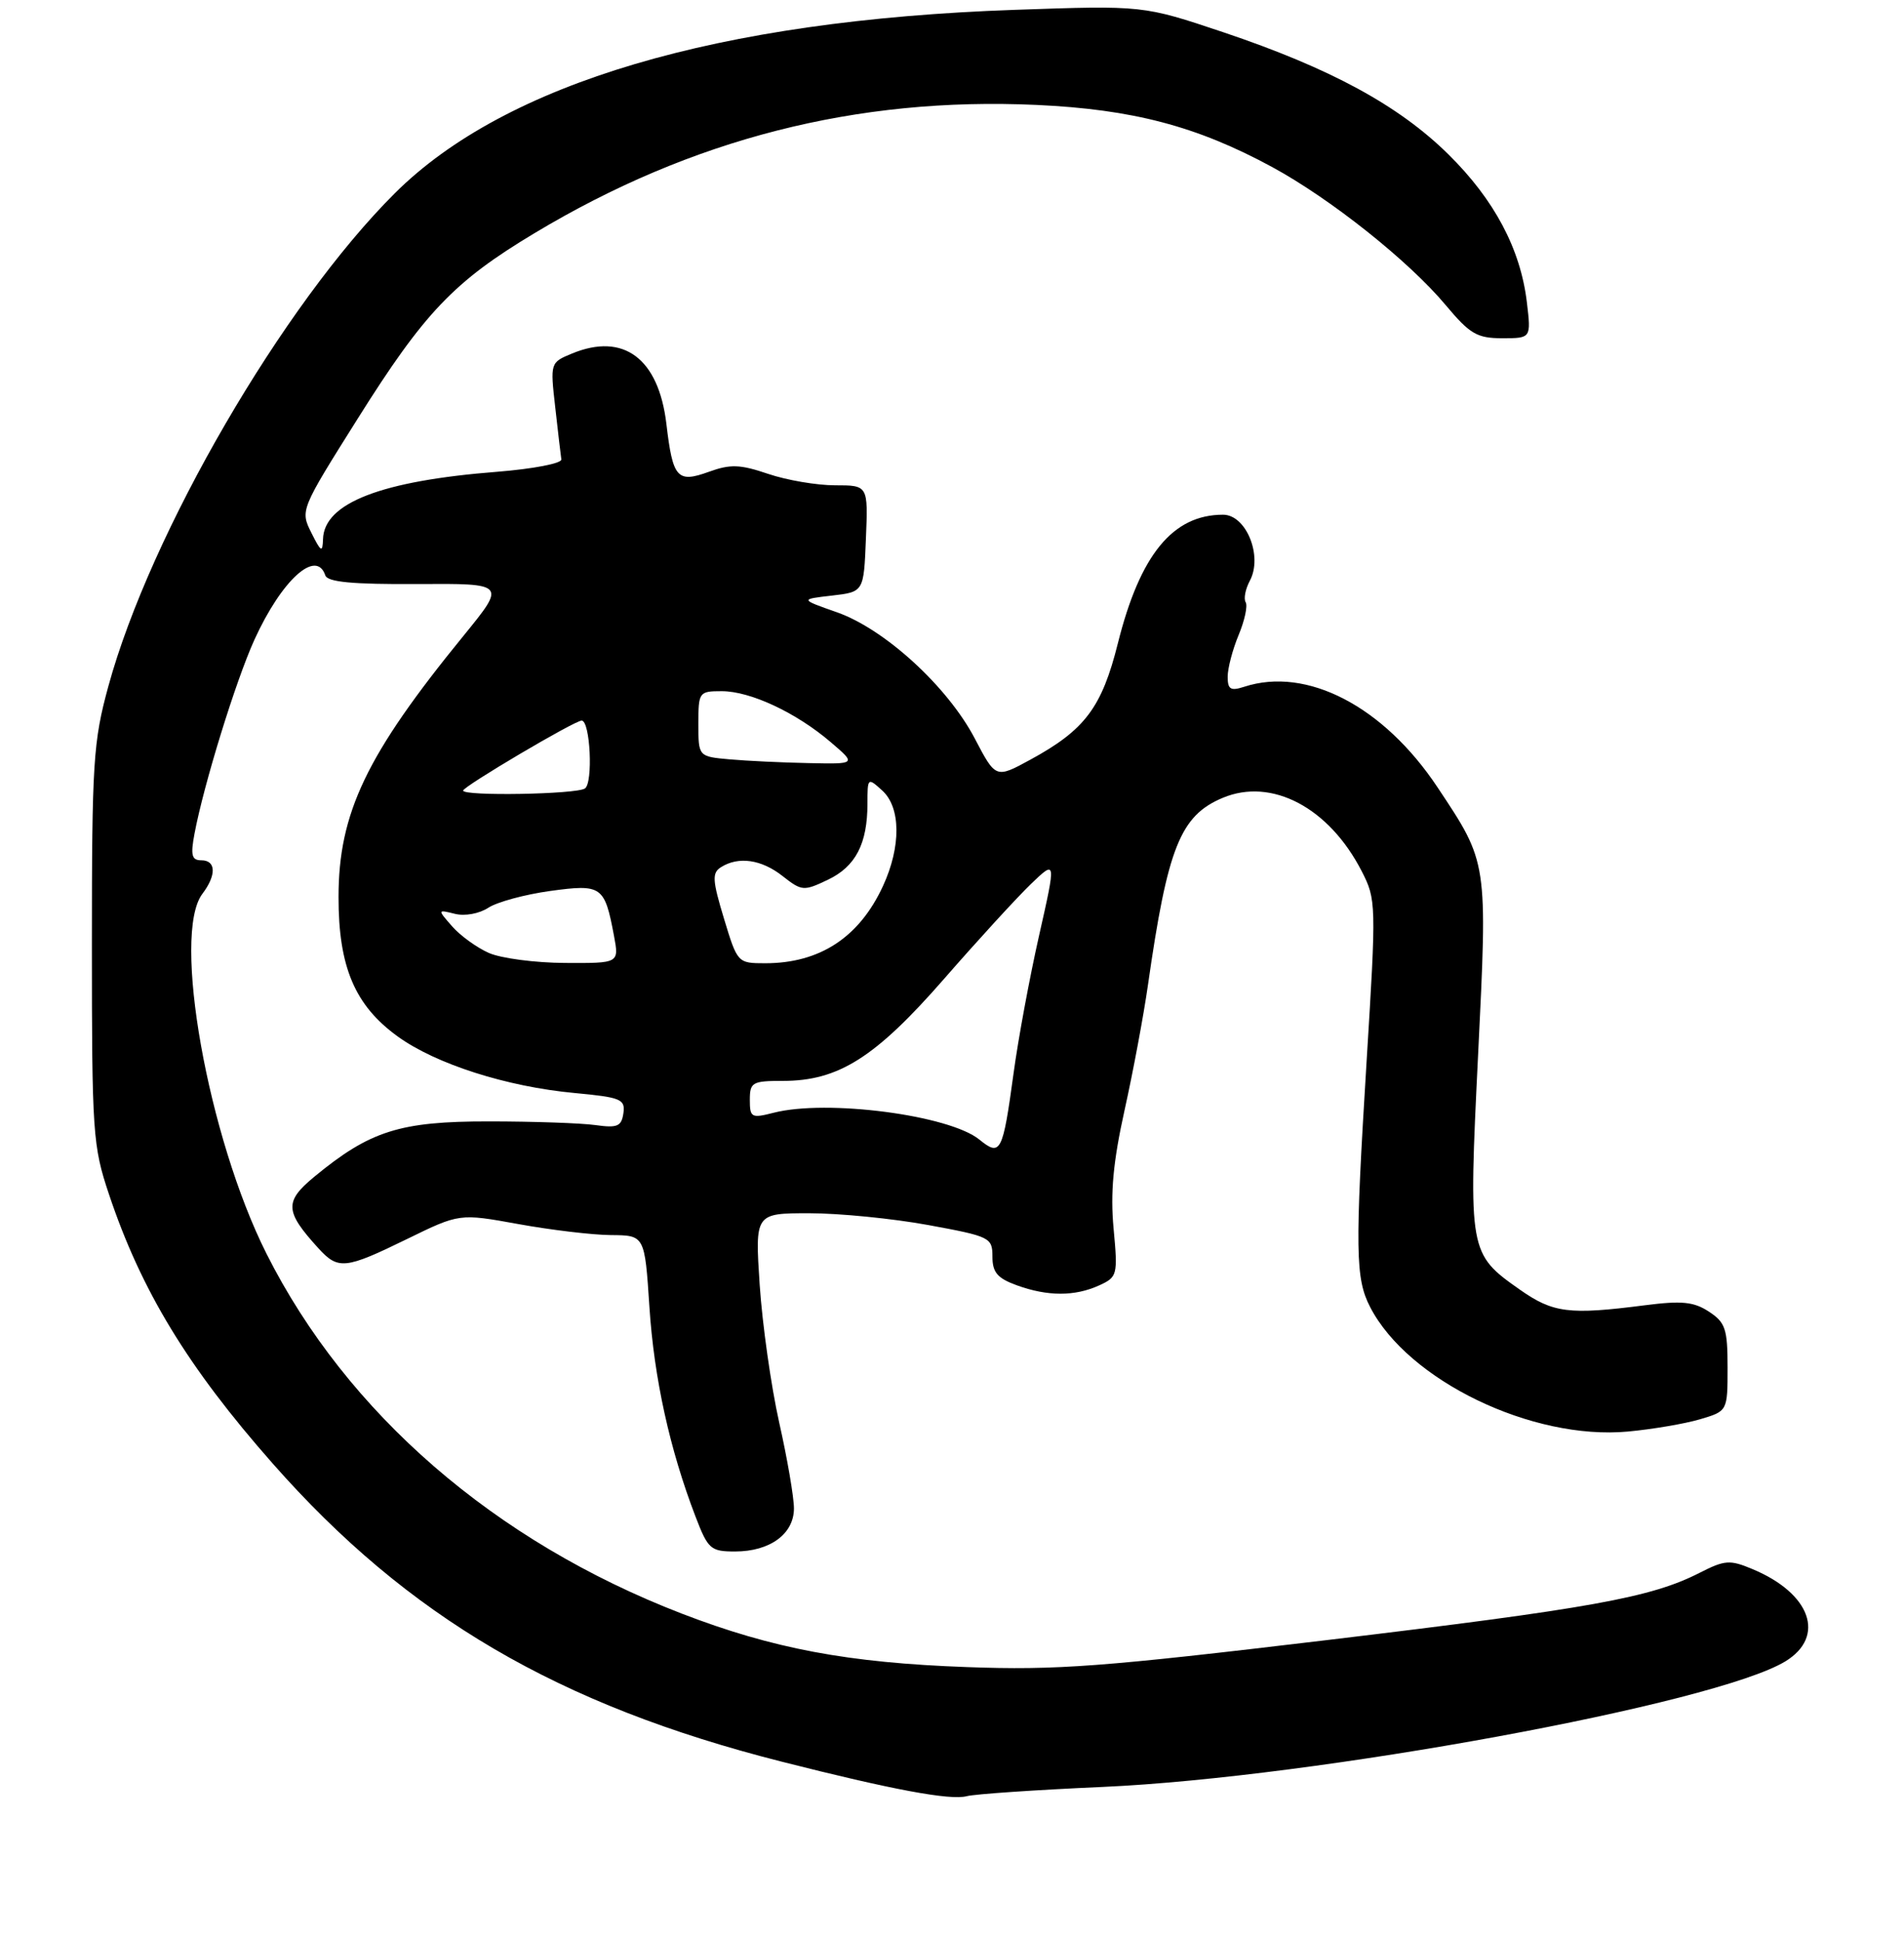 <?xml version="1.0" encoding="UTF-8" standalone="no"?>
<!DOCTYPE svg PUBLIC "-//W3C//DTD SVG 1.1//EN" "http://www.w3.org/Graphics/SVG/1.1/DTD/svg11.dtd" >
<svg xmlns="http://www.w3.org/2000/svg" xmlns:xlink="http://www.w3.org/1999/xlink" version="1.1" viewBox="0 0 259 264">
 <g >
 <path fill="currentColor"
d=" M 150.00 243.02 C 178.94 241.73 233.33 231.73 242.85 225.95 C 248.40 222.57 246.32 216.70 238.40 213.40 C 235.31 212.10 234.63 212.15 231.18 213.91 C 224.57 217.28 216.41 218.75 180.50 223.05 C 149.93 226.70 143.73 227.17 131.50 226.72 C 115.35 226.14 105.10 224.21 92.72 219.44 C 67.27 209.62 47.19 192.22 36.25 170.50 C 28.28 154.65 23.36 127.07 27.53 121.56 C 29.46 119.01 29.40 117.00 27.39 117.00 C 26.08 117.00 25.90 116.32 26.46 113.37 C 27.71 106.71 32.08 92.56 34.61 87.00 C 38.31 78.88 43.03 74.59 44.25 78.25 C 44.56 79.16 47.92 79.48 56.76 79.43 C 68.85 79.35 68.85 79.35 63.08 86.43 C 49.84 102.64 46.05 110.57 46.05 122.00 C 46.04 131.48 48.27 136.74 54.09 140.95 C 59.28 144.71 68.92 147.79 78.17 148.65 C 84.48 149.24 85.07 149.49 84.80 151.40 C 84.54 153.19 83.98 153.43 81.00 153.01 C 79.07 152.74 72.55 152.51 66.50 152.51 C 54.38 152.50 50.33 153.79 42.75 160.04 C 38.66 163.42 38.74 164.74 43.30 169.75 C 46.00 172.72 46.95 172.62 55.36 168.51 C 62.50 165.02 62.50 165.02 70.50 166.47 C 74.90 167.27 80.57 167.95 83.10 167.97 C 87.70 168.00 87.70 168.00 88.34 177.75 C 88.97 187.42 91.10 197.11 94.61 206.25 C 96.31 210.69 96.67 211.00 99.99 211.00 C 104.74 211.00 108.00 208.61 108.00 205.14 C 108.00 203.63 107.10 198.37 105.99 193.45 C 104.89 188.53 103.70 180.11 103.34 174.75 C 102.70 165.00 102.70 165.00 110.10 165.00 C 114.17 165.00 121.44 165.72 126.25 166.60 C 134.69 168.15 135.00 168.30 135.00 170.90 C 135.00 173.05 135.68 173.84 138.32 174.80 C 142.52 176.32 146.19 176.32 149.50 174.82 C 152.00 173.68 152.07 173.43 151.48 167.07 C 151.03 162.23 151.42 158.00 152.97 151.00 C 154.13 145.78 155.56 138.12 156.15 134.00 C 158.83 115.24 160.55 110.92 166.34 108.50 C 172.99 105.72 180.78 109.83 185.22 118.46 C 187.21 122.34 187.23 122.87 185.89 144.46 C 184.31 170.02 184.37 173.88 186.38 177.76 C 191.54 187.75 208.40 195.89 221.43 194.69 C 224.77 194.38 229.19 193.63 231.25 193.02 C 235.00 191.91 235.00 191.91 235.00 185.98 C 235.00 180.73 234.71 179.85 232.46 178.38 C 230.40 177.03 228.78 176.87 223.71 177.52 C 213.45 178.84 211.27 178.57 206.73 175.38 C 199.81 170.52 199.75 170.22 201.06 143.54 C 202.36 117.06 202.41 117.40 195.55 107.08 C 188.22 96.05 177.76 90.62 169.25 93.40 C 167.40 94.00 167.00 93.76 167.00 92.04 C 167.00 90.88 167.67 88.33 168.49 86.36 C 169.31 84.40 169.74 82.39 169.45 81.91 C 169.15 81.43 169.41 80.11 170.02 78.97 C 171.80 75.63 169.52 70.00 166.37 70.00 C 159.53 70.00 155.08 75.44 152.06 87.50 C 149.88 96.22 147.58 99.28 140.15 103.32 C 135.45 105.88 135.45 105.88 132.59 100.42 C 128.90 93.38 120.36 85.56 113.85 83.27 C 108.81 81.50 108.81 81.50 113.16 81.00 C 117.50 80.50 117.50 80.50 117.79 73.25 C 118.09 66.00 118.09 66.00 113.58 66.00 C 111.10 66.00 107.01 65.30 104.50 64.45 C 100.67 63.15 99.36 63.10 96.41 64.17 C 92.12 65.72 91.52 65.04 90.65 57.66 C 89.59 48.74 84.82 45.18 77.81 48.08 C 74.85 49.30 74.84 49.34 75.53 55.40 C 75.90 58.76 76.28 61.94 76.36 62.48 C 76.44 63.02 72.52 63.77 67.65 64.16 C 51.88 65.39 44.08 68.40 43.94 73.32 C 43.88 75.21 43.67 75.09 42.35 72.45 C 40.83 69.41 40.87 69.32 48.65 56.95 C 57.72 42.51 61.74 38.29 72.71 31.71 C 94.05 18.89 116.52 13.15 141.00 14.27 C 154.09 14.87 162.79 17.16 173.00 22.69 C 180.97 27.01 191.64 35.49 196.67 41.51 C 199.95 45.43 200.92 46.00 204.35 46.00 C 208.28 46.00 208.28 46.00 207.70 41.12 C 206.84 33.88 203.29 27.17 197.02 20.99 C 190.27 14.33 180.94 9.27 166.39 4.38 C 155.50 0.73 155.50 0.73 138.00 1.34 C 97.65 2.74 68.77 11.28 53.71 26.28 C 38.49 41.43 20.45 72.46 14.74 93.33 C 12.68 100.85 12.50 103.65 12.50 128.50 C 12.50 154.07 12.62 155.87 14.82 162.41 C 19.20 175.51 25.54 185.93 37.09 199.03 C 55.47 219.89 75.92 231.87 106.32 239.58 C 121.40 243.41 129.26 244.87 131.50 244.28 C 132.60 243.99 140.93 243.42 150.00 243.02 Z  M 133.22 154.98 C 129.12 151.65 112.49 149.48 105.25 151.33 C 102.21 152.11 102.00 151.99 102.00 149.58 C 102.00 147.19 102.33 147.00 106.51 147.00 C 114.06 147.00 119.07 143.83 128.40 133.15 C 133.03 127.84 138.37 122.02 140.25 120.21 C 143.67 116.93 143.67 116.93 141.35 127.21 C 140.07 132.87 138.50 141.32 137.87 146.00 C 136.40 156.77 136.11 157.33 133.22 154.98 Z  M 66.50 129.60 C 64.85 128.87 62.60 127.24 61.50 125.98 C 59.50 123.69 59.50 123.69 61.88 124.28 C 63.23 124.62 65.20 124.26 66.43 123.45 C 67.63 122.67 71.42 121.64 74.85 121.17 C 81.86 120.21 82.25 120.49 83.52 127.27 C 84.22 131.00 84.22 131.00 76.86 130.96 C 72.81 130.94 68.15 130.33 66.50 129.60 Z  M 98.48 124.92 C 96.90 119.71 96.84 118.71 98.07 117.94 C 100.45 116.43 103.58 116.88 106.45 119.14 C 109.06 121.19 109.32 121.22 112.61 119.65 C 116.39 117.85 118.00 114.75 118.00 109.28 C 118.00 105.75 118.04 105.72 120.00 107.50 C 122.55 109.80 122.59 115.13 120.11 120.50 C 116.89 127.48 111.52 131.00 104.09 131.00 C 100.34 131.00 100.31 130.96 98.48 124.92 Z  M 63.00 107.52 C 63.00 106.96 78.16 98.00 79.12 98.00 C 80.29 98.00 80.70 106.46 79.57 107.23 C 78.41 108.03 63.00 108.30 63.00 107.52 Z  M 99.25 103.27 C 95.00 102.89 95.00 102.89 95.00 98.44 C 95.00 94.12 95.08 94.00 98.18 94.00 C 102.07 94.00 108.30 96.91 113.00 100.93 C 116.50 103.92 116.50 103.92 110.00 103.78 C 106.42 103.71 101.59 103.48 99.25 103.27 Z "/>
</g>
</svg>